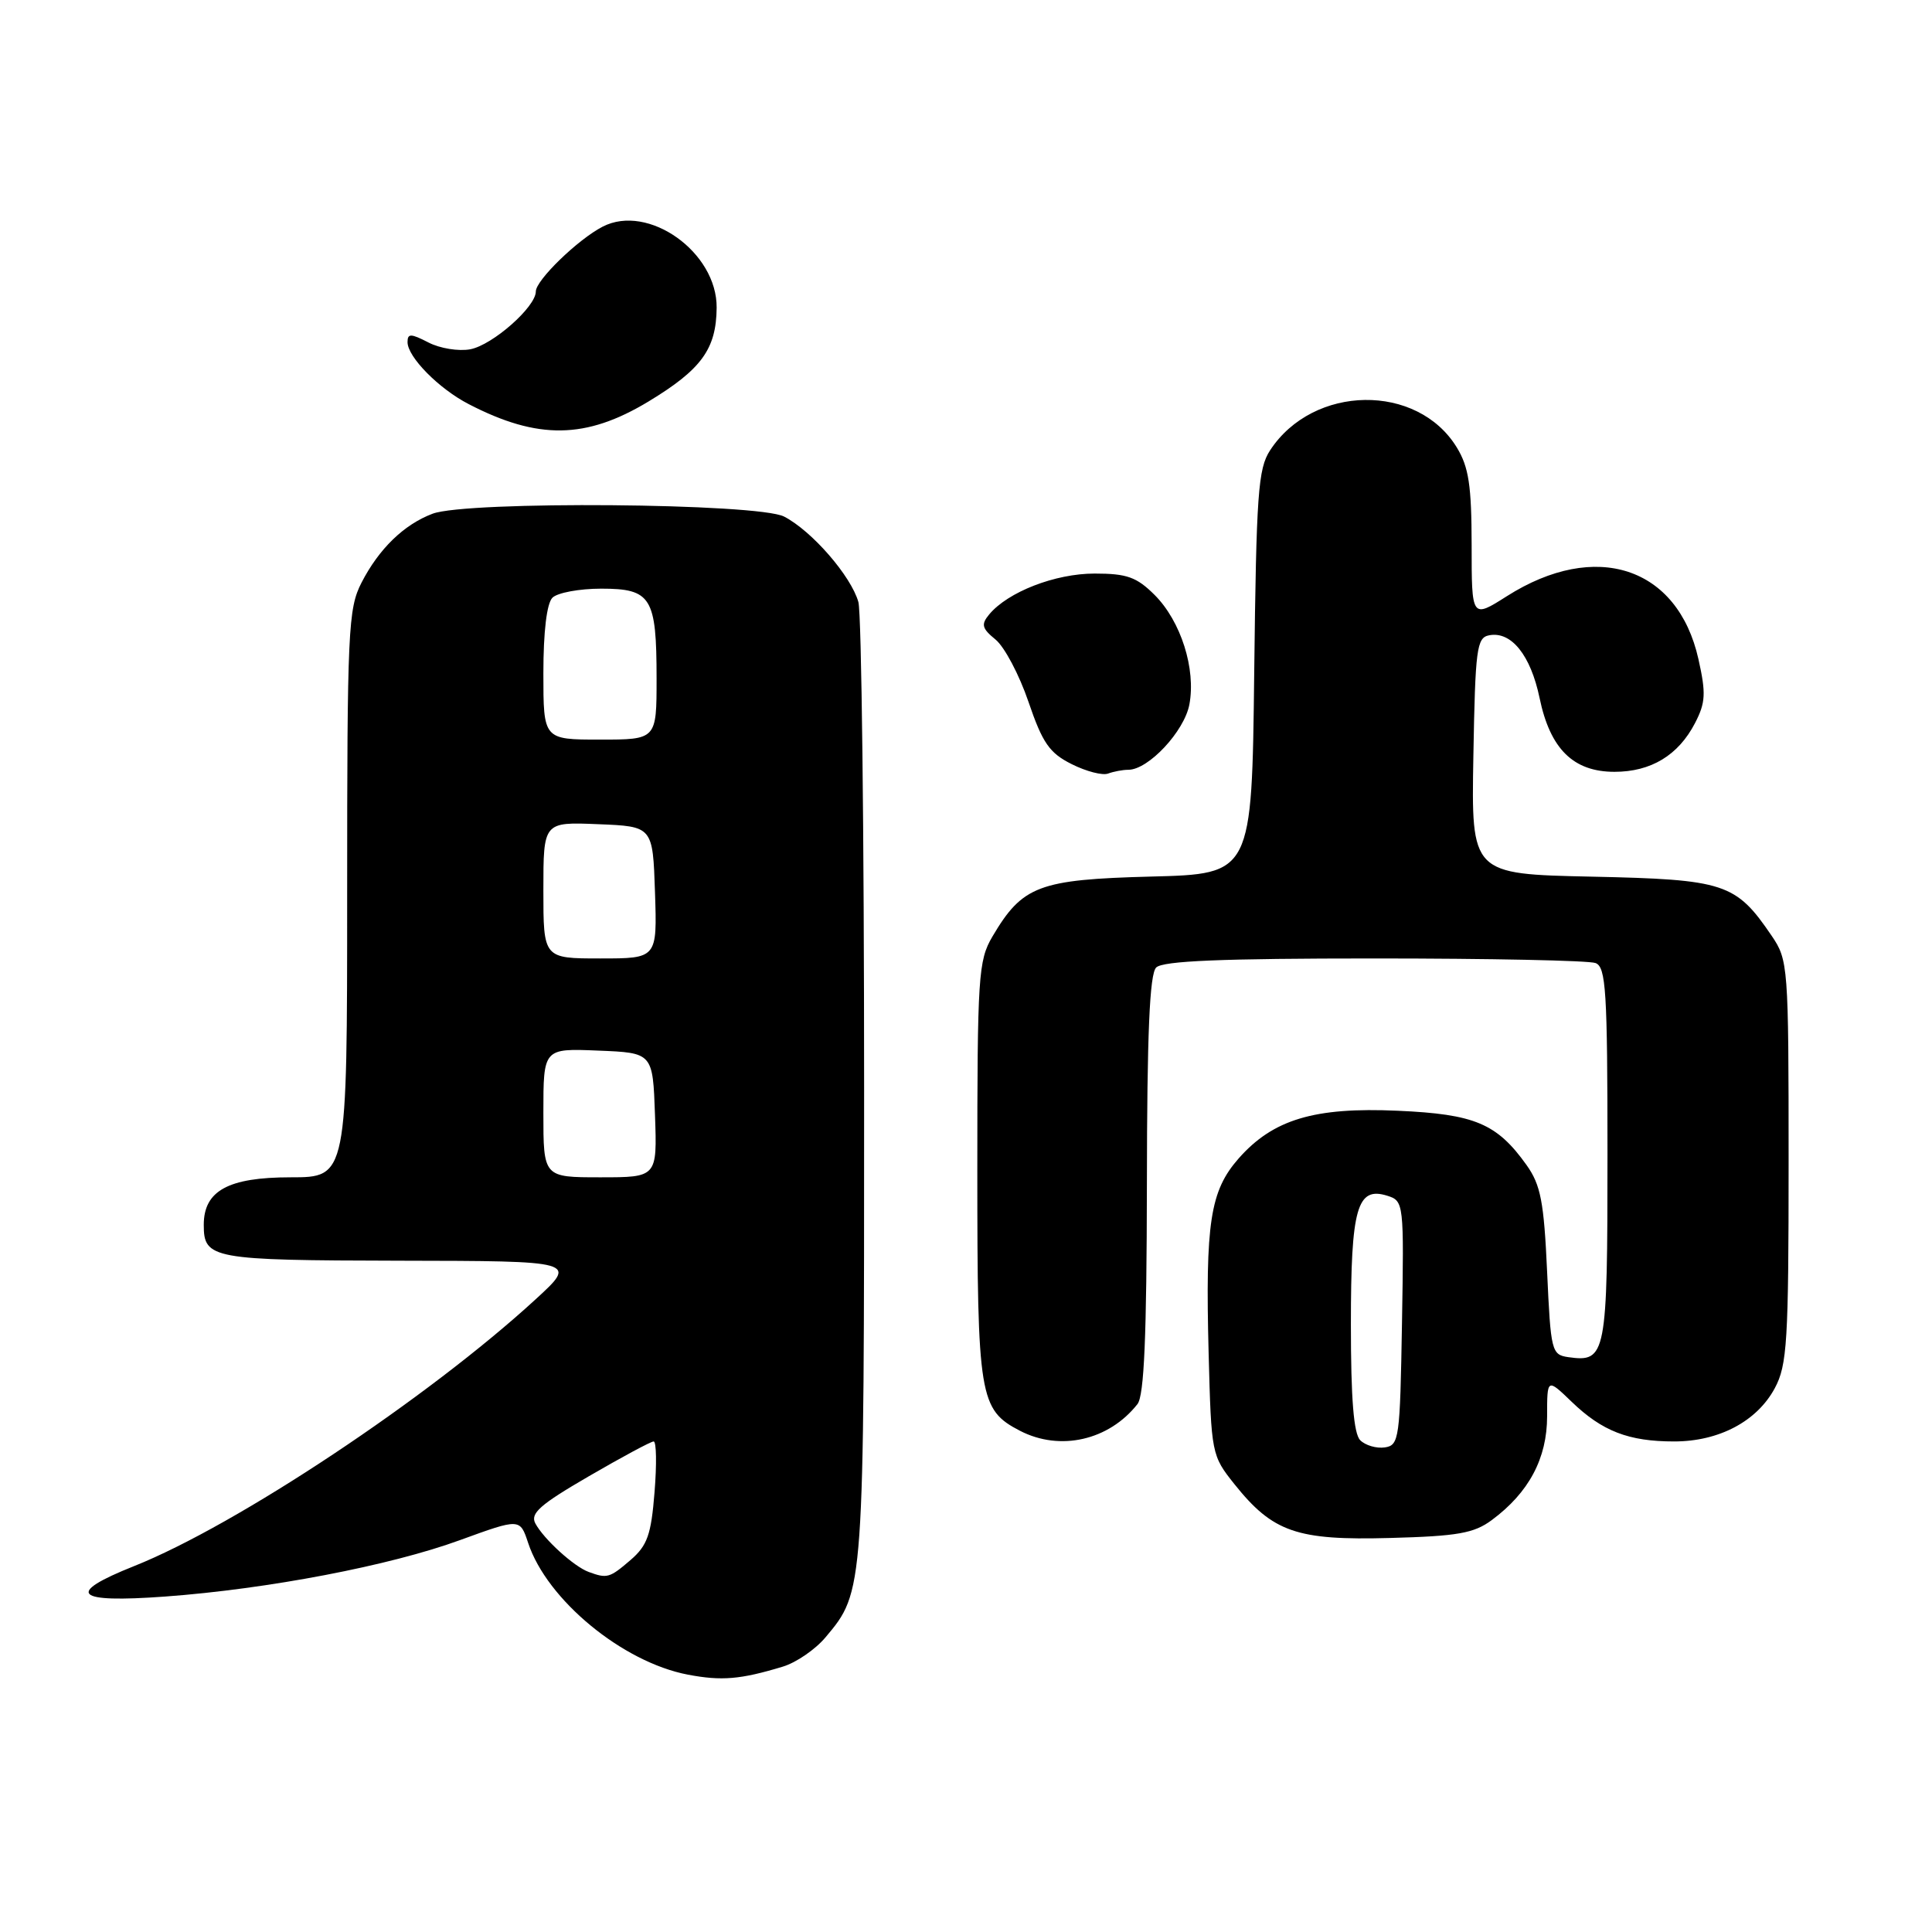 <?xml version="1.0" encoding="UTF-8" standalone="no"?>
<!DOCTYPE svg PUBLIC "-//W3C//DTD SVG 1.1//EN" "http://www.w3.org/Graphics/SVG/1.1/DTD/svg11.dtd" >
<svg xmlns="http://www.w3.org/2000/svg" xmlns:xlink="http://www.w3.org/1999/xlink" version="1.1" viewBox="0 0 256 256">
 <g >
 <path fill="currentColor"
d=" M 103.72 220.84 C 105.49 220.31 108.04 218.56 109.38 216.96 C 114.51 210.86 114.50 210.99 114.50 144.50 C 114.50 110.40 114.16 81.27 113.74 79.77 C 112.77 76.33 107.58 70.35 103.90 68.45 C 100.45 66.66 61.86 66.35 57.32 68.07 C 53.52 69.50 50.20 72.73 47.90 77.21 C 46.13 80.66 46.00 83.53 46.00 118.46 C 46.00 156.00 46.00 156.00 38.50 156.00 C 30.24 156.00 27.00 157.78 27.00 162.30 C 27.00 166.81 28.04 167.00 52.95 167.05 C 76.50 167.09 76.50 167.09 71.00 172.14 C 56.75 185.23 31.34 202.11 17.76 207.52 C 8.58 211.18 9.87 212.43 21.89 211.55 C 35.52 210.55 51.69 207.46 60.96 204.07 C 68.90 201.18 68.90 201.18 69.98 204.44 C 72.47 211.98 82.49 220.25 91.15 221.90 C 95.62 222.75 98.12 222.54 103.72 220.84 Z  M 197.68 201.41 C 202.59 197.77 205.00 193.24 205.00 187.66 C 205.00 182.61 205.00 182.61 208.25 185.74 C 212.29 189.64 215.80 191.00 221.83 191.00 C 227.78 191.00 232.81 188.33 235.17 183.94 C 236.81 180.88 237.00 177.78 237.00 153.91 C 237.00 127.96 236.94 127.21 234.75 123.99 C 230.00 117.01 228.57 116.54 210.90 116.16 C 194.95 115.82 194.95 115.82 195.23 100.17 C 195.48 85.94 195.67 84.49 197.32 84.18 C 200.25 83.61 202.82 86.82 204.00 92.48 C 205.40 99.24 208.47 102.27 213.93 102.27 C 218.76 102.27 222.39 100.08 224.60 95.81 C 226.00 93.10 226.07 91.88 225.05 87.33 C 222.31 75.10 211.44 71.53 199.68 78.99 C 195.00 81.96 195.00 81.96 195.00 72.23 C 194.99 64.34 194.62 61.89 193.04 59.30 C 187.82 50.74 174.02 50.93 168.30 59.66 C 166.70 62.10 166.47 65.38 166.19 89.11 C 165.88 115.81 165.88 115.81 152.51 116.15 C 137.63 116.54 135.48 117.36 131.50 124.10 C 129.63 127.28 129.50 129.30 129.50 155.10 C 129.50 185.16 129.77 186.79 135.16 189.59 C 140.47 192.33 146.93 190.86 150.72 186.05 C 151.61 184.92 151.94 177.05 151.97 156.95 C 151.99 136.89 152.33 129.07 153.20 128.20 C 154.08 127.32 161.89 127.00 182.12 127.00 C 197.36 127.00 210.55 127.27 211.42 127.61 C 212.80 128.14 213.00 131.32 213.00 152.98 C 213.00 179.65 212.83 180.54 207.81 179.83 C 205.59 179.51 205.48 179.05 205.00 168.50 C 204.58 159.23 204.15 157.01 202.28 154.38 C 198.35 148.87 195.41 147.63 185.21 147.18 C 174.16 146.68 168.67 148.33 164.11 153.52 C 160.35 157.81 159.70 162.02 160.15 179.32 C 160.50 192.66 160.54 192.86 163.57 196.66 C 168.66 203.03 171.85 204.13 184.18 203.79 C 193.16 203.55 195.31 203.17 197.68 201.41 Z  M 149.51 102.00 C 152.17 102.00 156.93 96.91 157.60 93.34 C 158.48 88.63 156.48 82.32 152.99 78.83 C 150.61 76.46 149.32 76.00 145.04 76.00 C 139.82 76.00 133.55 78.43 131.07 81.42 C 129.97 82.74 130.11 83.27 131.91 84.74 C 133.10 85.71 135.06 89.42 136.28 93.00 C 138.14 98.46 139.06 99.78 142.00 101.25 C 143.93 102.22 146.10 102.78 146.83 102.50 C 147.56 102.23 148.77 102.00 149.51 102.00 Z  M 85.93 53.20 C 92.95 48.95 94.91 46.25 94.96 40.78 C 95.03 33.42 85.90 26.92 79.86 30.03 C 76.59 31.71 71.00 37.13 71.00 38.62 C 71.00 40.67 65.28 45.71 62.32 46.28 C 60.79 46.57 58.29 46.17 56.77 45.38 C 54.44 44.18 54.00 44.17 54.00 45.33 C 54.00 47.30 58.15 51.51 62.11 53.55 C 71.28 58.30 77.65 58.20 85.93 53.20 Z  M 78.00 208.29 C 76.05 207.58 72.06 203.95 70.94 201.87 C 70.22 200.54 71.55 199.37 78.01 195.62 C 82.38 193.08 86.25 191.00 86.61 191.00 C 86.98 191.00 87.03 194.02 86.73 197.72 C 86.28 203.38 85.78 204.79 83.54 206.72 C 80.77 209.10 80.45 209.19 78.00 208.29 Z  M 72.00 147.46 C 72.00 138.91 72.00 138.91 79.25 139.21 C 86.50 139.50 86.50 139.50 86.79 147.75 C 87.08 156.00 87.08 156.00 79.54 156.00 C 72.00 156.00 72.00 156.00 72.00 147.46 Z  M 72.00 117.96 C 72.00 108.91 72.00 108.91 79.25 109.21 C 86.50 109.50 86.50 109.50 86.79 118.25 C 87.08 127.00 87.08 127.00 79.54 127.00 C 72.00 127.00 72.00 127.00 72.00 117.96 Z  M 72.00 89.20 C 72.00 83.69 72.45 79.95 73.20 79.20 C 73.86 78.54 76.77 78.00 79.66 78.00 C 86.30 78.00 87.00 79.14 87.00 89.93 C 87.00 98.00 87.00 98.00 79.50 98.00 C 72.00 98.00 72.00 98.00 72.00 89.20 Z  M 180.24 190.84 C 179.37 189.97 179.00 185.37 179.00 175.49 C 179.00 160.02 179.81 157.17 183.85 158.45 C 186.01 159.14 186.04 159.43 185.77 175.33 C 185.51 190.66 185.40 191.51 183.49 191.79 C 182.38 191.95 180.92 191.52 180.24 190.84 Z "/>
</g>
</svg>